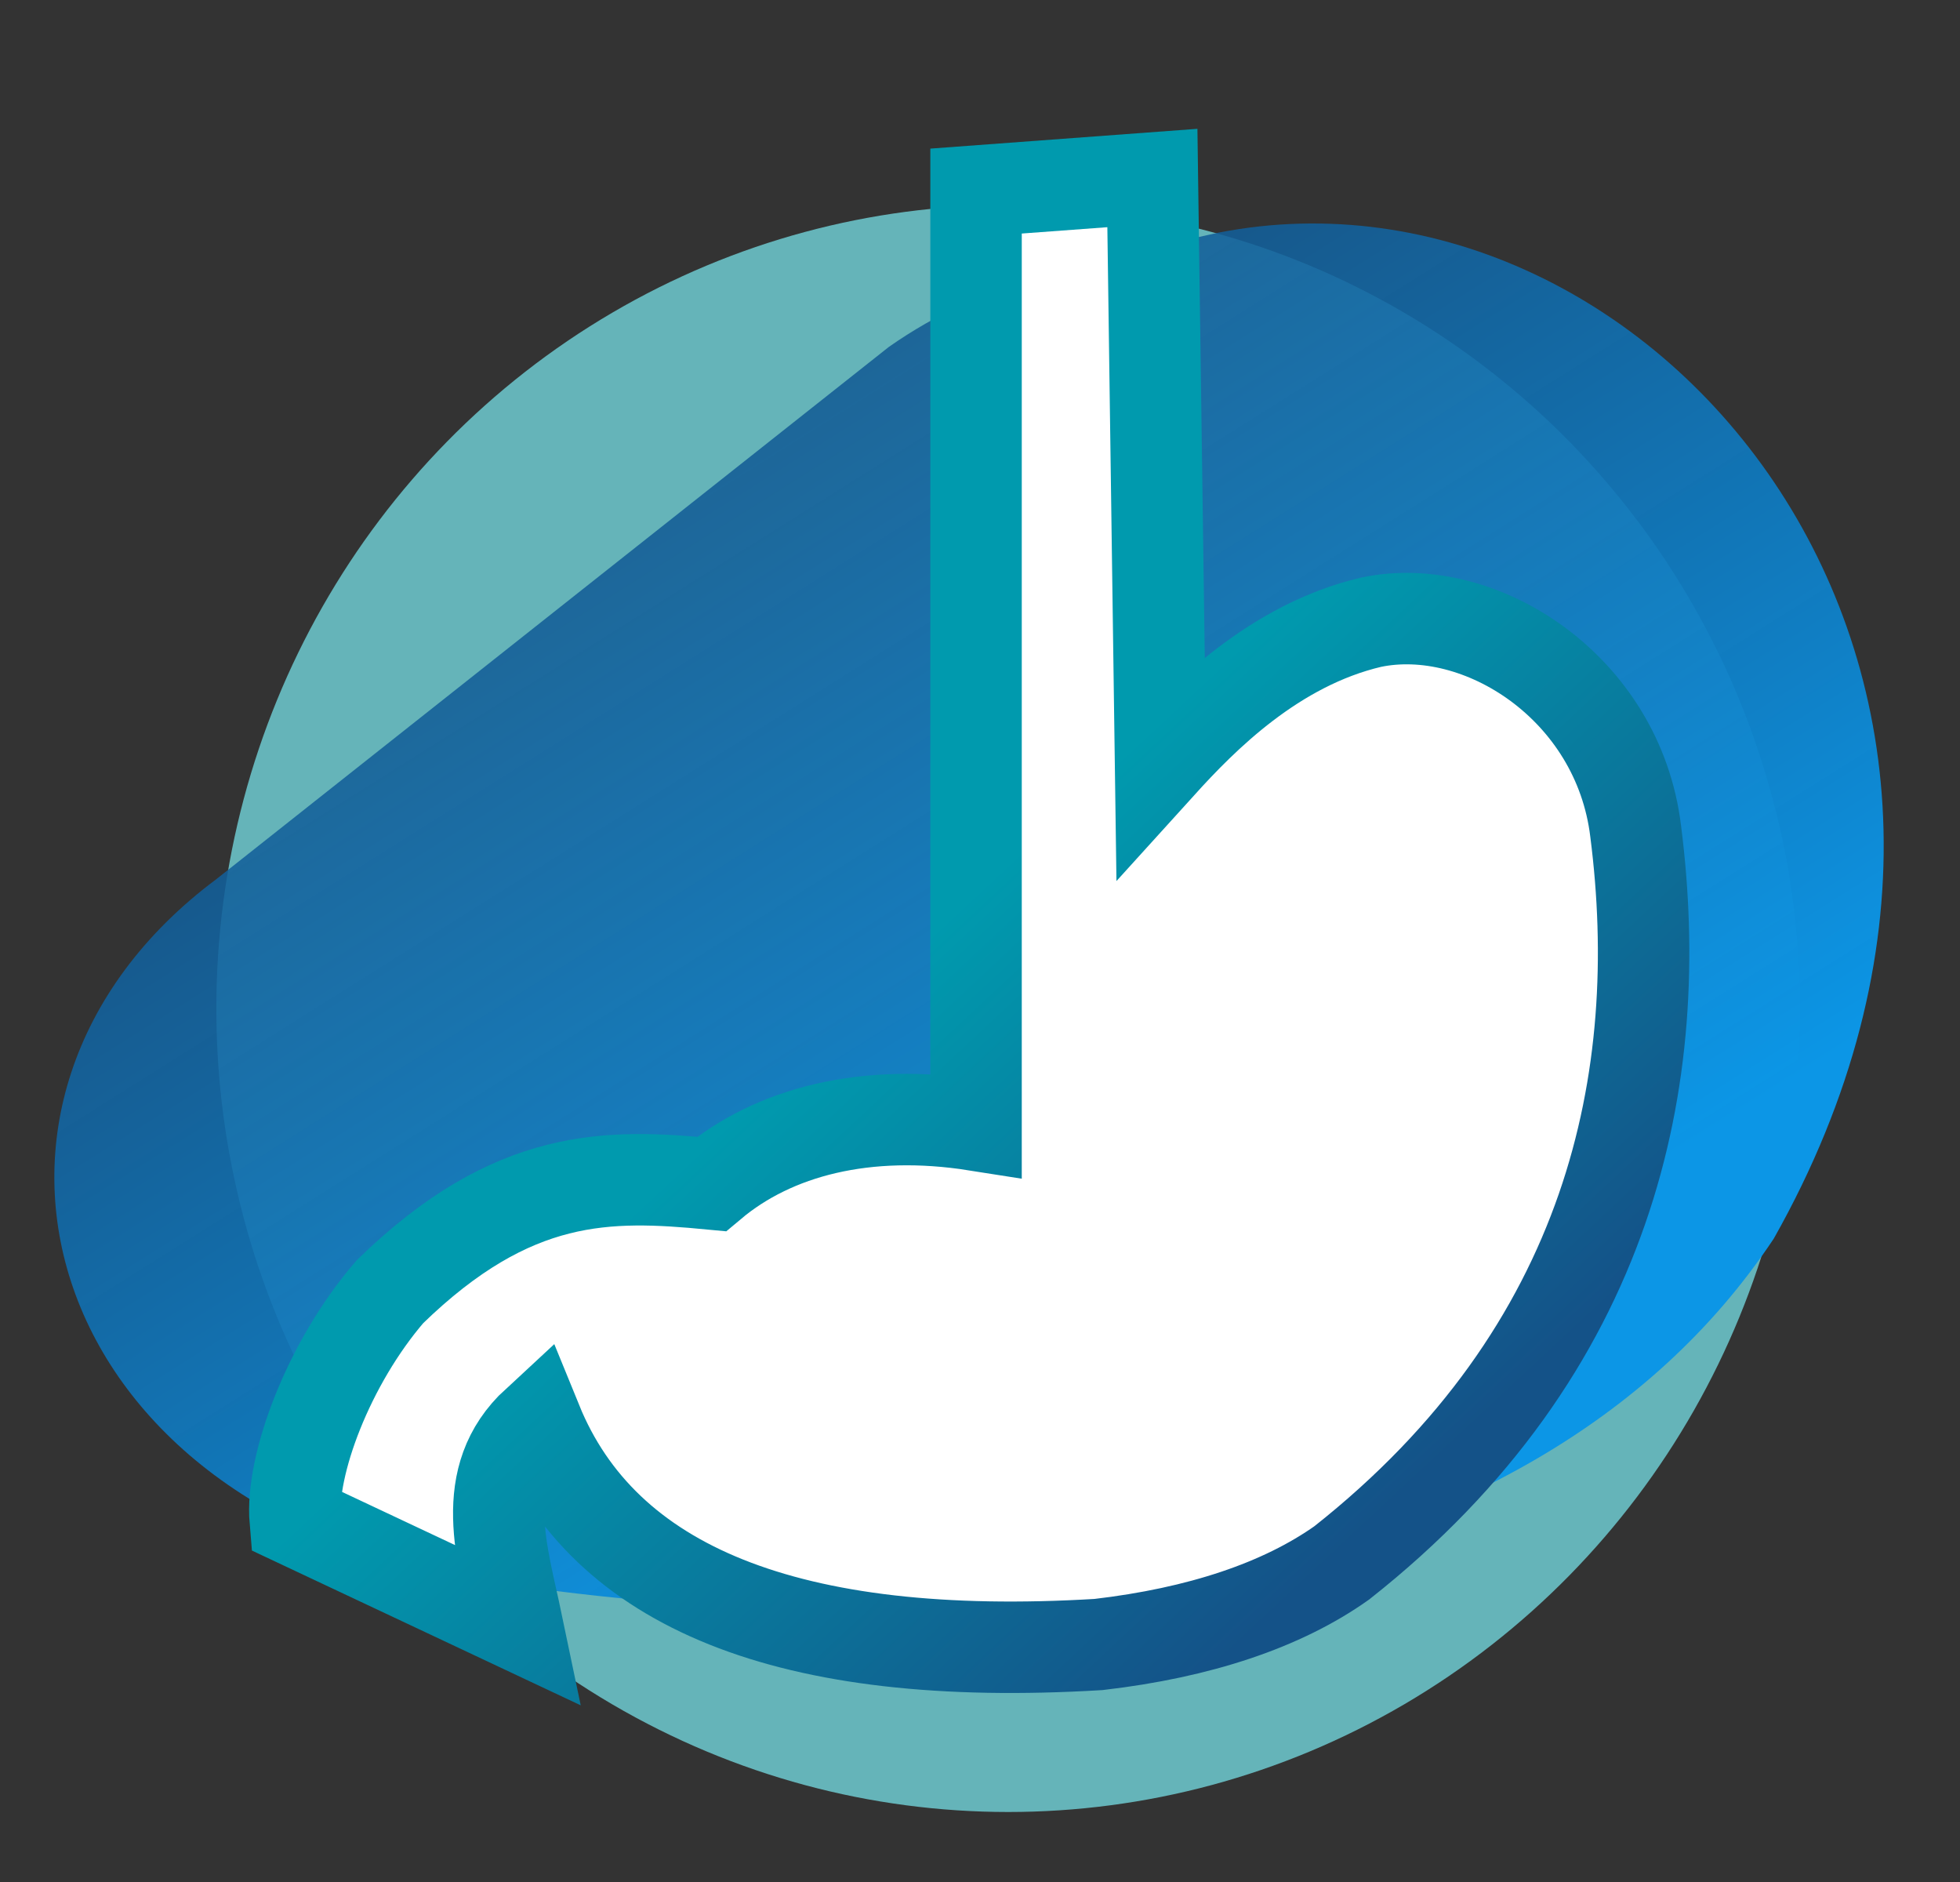 <?xml version="1.0" encoding="UTF-8" standalone="no"?>
<!-- Created with Inkscape (http://www.inkscape.org/) -->

<svg
   xmlns:dc="http://purl.org/dc/elements/1.1/"
   xmlns:cc="http://creativecommons.org/ns#"
   xmlns:rdf="http://www.w3.org/1999/02/22-rdf-syntax-ns#"
   xmlns:svg="http://www.w3.org/2000/svg"
   xmlns="http://www.w3.org/2000/svg"
   xmlns:xlink="http://www.w3.org/1999/xlink"
   xmlns:sodipodi="http://sodipodi.sourceforge.net/DTD/sodipodi-0.dtd"
   xmlns:inkscape="http://www.inkscape.org/namespaces/inkscape"
   width="500"
   height="480"
   viewBox="0 0 500 480"
   id="svg2"
   version="1.1"
   inkscape:version="0.91 r"
   sodipodi:docname="gastritis.svg">
  <rect x="0" y="0" width="500" height="480" fill="#333333" stroke="none"/>
  <defs
     id="defs4">
    <linearGradient
       inkscape:collect="always"
       id="linearGradient4264">
      <stop
         style="stop-color:#0c96e6;stop-opacity:1;"
         offset="0"
         id="stop4266" />
      <stop
         style="stop-color:#145288;stop-opacity:0.847"
         offset="1"
         id="stop4268" />
    </linearGradient>
    <linearGradient
       inkscape:collect="always"
       id="linearGradient4256">
      <stop
         style="stop-color:#009aae;stop-opacity:1;"
         offset="0"
         id="stop4258" />
      <stop
         style="stop-color:#145288;stop-opacity:1"
         offset="1"
         id="stop4260" />
    </linearGradient>
    <linearGradient
       inkscape:collect="always"
       xlink:href="#linearGradient4256"
       id="linearGradient4262"
       x1="423.881"
       y1="135.812"
       x2="478.531"
       y2="194.383"
       gradientUnits="userSpaceOnUse"
       gradientTransform="matrix(2.332,0,0,2.332,-756.054,498.127)" />
    <linearGradient
       inkscape:collect="always"
       xlink:href="#linearGradient4264"
       id="linearGradient4270"
       x1="612.303"
       y1="287.92"
       x2="539.523"
       y2="172.206"
       gradientUnits="userSpaceOnUse"
       gradientTransform="matrix(2.332,0,0,2.332,-1067.778,237.988)" />
  </defs>
  <sodipodi:namedview
     id="base"
     pagecolor="#ffffff"
     bordercolor="#666666"
     borderopacity="1.0"
     inkscape:pageopacity="0.0"
     inkscape:pageshadow="2"
     inkscape:zoom="0.35"
     inkscape:cx="189.49527"
     inkscape:cy="92.377476"
     inkscape:document-units="px"
     inkscape:current-layer="layer1"
     showgrid="false"
     units="px"
     inkscape:window-width="1366"
     inkscape:window-height="716"
     inkscape:window-x="0"
     inkscape:window-y="0"
     inkscape:window-maximized="1" />
  <g
     inkscape:label="Capa 1"
     inkscape:groupmode="layer"
     id="layer1"
     style="display:inline;opacity:1"
     transform="translate(0,-572.362)">
    <ellipse
       ry="204.925"
       rx="202.009"
       cy="829.584"
       cx="257.198"
       id="ellipse4247"
       style="opacity:1;fill:#66b5ba;fill-opacity:0.991;fill-rule:evenodd;stroke:none;stroke-width:20;stroke-miterlimit:4;stroke-dasharray:none;stroke-dashoffset:0;stroke-opacity:1" />
    <path
       sodipodi:nodetypes="cccccc"
       inkscape:connector-curvature="0"
       id="path4245"
       d="M 55.142,796.628 C -20.042,852.702 10.093,959.084 124.283,975.728 245.414,993.948 389.162,983.585 452.496,888.261 534.258,743.455 422.019,609.997 310.881,631.688 c -34.23,7.693 -59.283,11.749 -84.136,29.156 z"
       style="color:#000000;clip-rule:nonzero;display:inline;overflow:visible;visibility:visible;opacity:1;isolation:auto;mix-blend-mode:normal;color-interpolation:sRGB;color-interpolation-filters:linearRGB;solid-color:#000000;solid-opacity:1;fill:url(#linearGradient4270);fill-opacity:1;fill-rule:evenodd;stroke:none;stroke-width:1px;stroke-linecap:butt;stroke-linejoin:miter;stroke-miterlimit:4;stroke-dasharray:none;stroke-dashoffset:0;stroke-opacity:1;color-rendering:auto;image-rendering:auto;shape-rendering:auto;text-rendering:auto;enable-background:accumulate" />
    <path
       sodipodi:nodetypes="cccccccccccccc"
       inkscape:connector-curvature="0"
       id="path4249"
       d="m 248.992,621.094 0,238.246 c -28.089,-4.43 -51.602,1.657 -67.475,14.994 -26.337,-2.501 -50.618,-3.141 -82.053,27.49 -15.693,18.19 -25.368,44.266 -24.158,58.312 l 56.646,26.657 c -3.847,-18.441 -10.372,-37.477 4.998,-51.648 17.091,41.884 63.993,61.41 143.281,56.646 25.761,-2.994 46.8,-10.015 62.061,-20.826 68.938,-54.415 82.999,-123.89 74.972,-186.598 -4.427,-36.669 -39.699,-59.154 -67.475,-53.314 -24.782,5.813 -43.019,24.417 -53.73,36.237 l -2.083,-149.528 z"
       style="color:#000000;clip-rule:nonzero;display:inline;overflow:visible;visibility:visible;opacity:1;isolation:auto;mix-blend-mode:normal;color-interpolation:sRGB;color-interpolation-filters:linearRGB;solid-color:#000000;solid-opacity:1;fill:#ffffff;fill-opacity:1;fill-rule:evenodd;stroke:url(#linearGradient4262);stroke-width:23.325;stroke-linecap:butt;stroke-linejoin:miter;stroke-miterlimit:4;stroke-dasharray:none;stroke-dashoffset:0;stroke-opacity:1;color-rendering:auto;image-rendering:auto;shape-rendering:auto;text-rendering:auto;enable-background:accumulate" />
  </g>
</svg>
